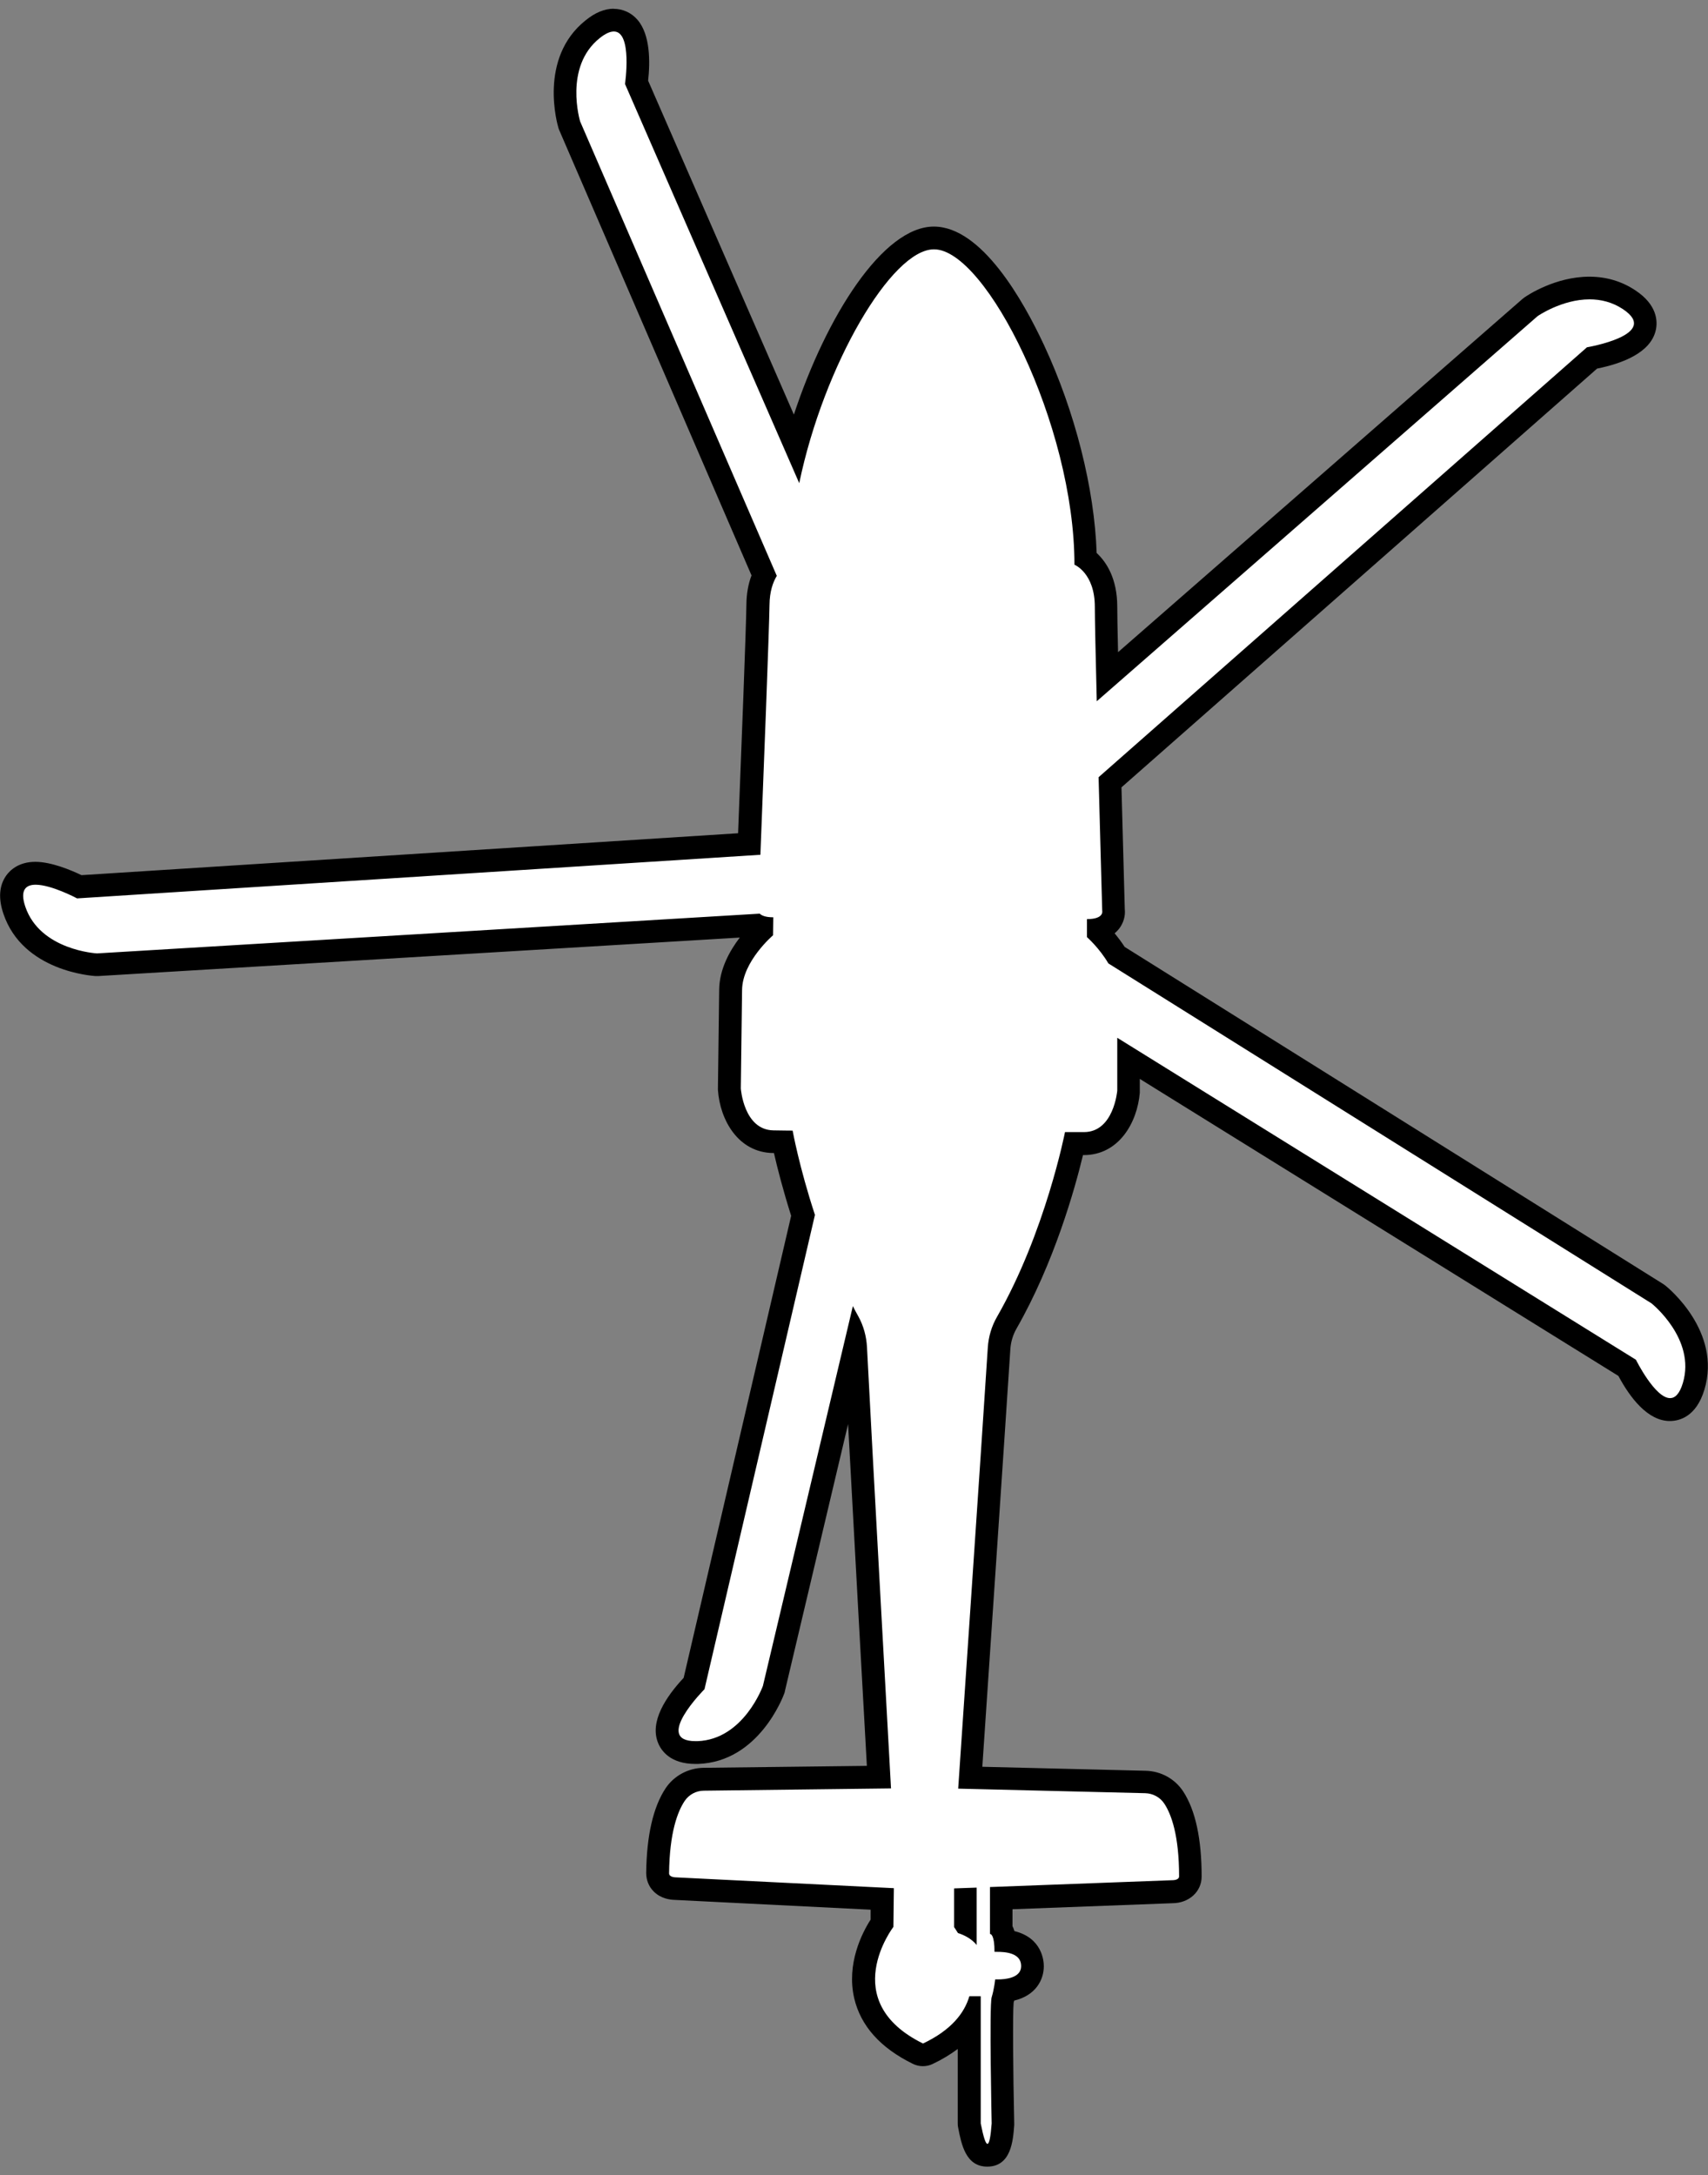 <svg width="150" height="191" viewBox="0 0 150 191" fill="none" xmlns="http://www.w3.org/2000/svg">
<rect x="0" y="0" width="150" height="191" fill="#808080" stroke="none"/>
<g clip-path="url(#clip0_312_89)">
<path d="M86.71 189.235C85.65 189.235 85.41 188.025 85.14 186.635C85.13 186.575 85.12 186.505 85.12 186.445V177.495C84.31 178.615 83.09 179.565 81.48 180.325C81.34 180.395 81.2 180.425 81.05 180.425C80.9 180.425 80.75 180.395 80.61 180.325C78.05 179.065 76.5 177.355 76 175.245C75.33 172.375 76.87 169.725 77.45 168.865L77.48 166.735L59.29 165.825C59.1 165.825 58.52 165.775 58.12 165.375C57.88 165.135 57.75 164.805 57.75 164.465C57.79 161.355 58.31 159.035 59.29 157.565C59.84 156.735 60.78 156.225 61.8 156.215L77.19 156.035C76.89 150.525 75.47 124.875 75.13 118.325C75.13 118.235 75.12 118.145 75.11 118.055L67.96 148.255C67.96 148.255 67.94 148.325 67.93 148.365C67.85 148.585 65.95 153.715 61.27 153.875H61.07C59.55 153.875 58.95 153.225 58.72 152.665C58.07 151.105 59.92 148.885 60.95 147.815L70.52 106.705C69.58 103.815 69.03 101.435 68.77 100.245H67.91C65.1 100.205 64.16 97.205 64.05 95.625L64.16 86.895C64.19 84.535 66.08 82.445 66.88 81.665V81.395C66.71 81.345 66.56 81.285 66.42 81.215C66.42 81.215 8.52 84.685 8.5 84.685C8.48 84.685 8.46 84.685 8.45 84.685C8.22 84.675 2.75 84.335 1.26 79.895C0.9 78.845 0.94 78.035 1.37 77.435C1.63 77.075 2.14 76.655 3.11 76.655C4.46 76.655 6.27 77.495 6.96 77.845L65.79 74.095C66.08 66.735 66.53 55.115 66.55 53.085C66.56 52.115 66.74 51.245 67.09 50.505L50.04 11.065C50.04 11.065 50.01 10.995 50 10.955C49.93 10.735 48.39 5.475 52.05 2.555C52.72 2.015 53.33 1.755 53.91 1.755C54.43 1.755 54.91 1.975 55.27 2.385C56.25 3.525 56.07 6.105 55.93 7.225L69.93 39.305C72.44 30.235 77.77 20.895 82.02 20.895C87.56 20.895 95.13 37.015 95.36 49.035C96.08 49.585 97.16 50.825 97.16 53.285C97.16 54.015 97.2 56.075 97.28 59.425L134.4 27.005C134.4 27.005 134.46 26.955 134.49 26.935C134.59 26.865 136.9 25.295 139.62 25.295C140.91 25.295 142.08 25.645 143.11 26.325C144.21 27.055 144.68 27.875 144.49 28.755C144.13 30.425 141.32 31.165 139.85 31.435L97.52 68.685C97.67 74.255 97.81 79.305 97.82 79.895C97.85 80.195 97.79 80.595 97.52 80.945C97.28 81.255 96.94 81.465 96.48 81.585V81.855C96.87 82.245 97.53 82.965 98.09 83.875L145.59 113.605C145.59 113.605 145.65 113.645 145.68 113.675C145.86 113.815 150.12 117.265 148.76 121.745C148.25 123.425 147.35 123.775 146.68 123.775C145.04 123.775 143.58 121.385 142.92 120.105L99.13 92.935V95.775C99 97.435 98.01 100.415 95.21 100.415H94.35C93.82 102.785 92.02 109.895 88.43 116.155C88.04 116.825 87.81 117.605 87.76 118.405C87.34 124.955 85.61 150.585 85.23 156.085L100.61 156.455C101.62 156.475 102.56 156.995 103.1 157.835C104.06 159.315 104.55 161.645 104.55 164.755C104.55 165.545 103.9 166.095 102.96 166.095L87.94 166.655V169.365C88.1 169.625 88.22 169.975 88.28 170.415C90.43 170.655 90.69 172.015 90.69 172.635C90.69 173.585 90.04 174.595 88.27 174.775C88.22 175.055 88.14 175.365 88.05 175.665C87.94 176.315 88.01 182.355 88.1 186.425C88 187.855 87.89 189.235 86.73 189.235H86.71Z" fill="white"/>
<path d="M53.91 2.765C55.56 2.765 54.89 7.375 54.89 7.375L70.19 42.425C72.35 32.035 78.31 21.895 82.01 21.895C82.01 21.895 82.03 21.895 82.04 21.895C86.58 21.895 94.36 37.295 94.36 49.585C94.36 49.585 96.15 50.305 96.15 53.285C96.15 54.285 96.22 57.605 96.32 61.575L135.04 27.755C135.04 27.755 137.16 26.285 139.6 26.285C140.56 26.285 141.58 26.515 142.53 27.145C145.91 29.395 139.37 30.495 139.37 30.495L96.48 68.245C96.64 74.355 96.8 79.985 96.8 79.985C96.8 79.985 96.98 80.705 95.46 80.705V82.285C95.46 82.285 96.55 83.245 97.34 84.595L145.04 114.445C145.04 114.445 148.96 117.565 147.79 121.445C147.5 122.405 147.1 122.765 146.67 122.765C145.34 122.765 143.67 119.395 143.67 119.395L98.12 91.125V95.765C98.12 95.765 97.82 99.405 95.2 99.405H93.53C93.53 99.405 91.81 108.215 87.55 115.645C87.08 116.465 86.81 117.385 86.75 118.335C86.28 125.725 84.15 157.055 84.15 157.055L100.58 157.455C101.26 157.475 101.89 157.815 102.26 158.385C102.87 159.315 103.55 161.165 103.55 164.755C103.55 165.085 103.04 165.095 102.96 165.095H102.95L86.94 165.695V169.815C86.94 169.815 86.94 169.815 86.95 169.815C87.01 169.815 87.34 169.885 87.34 171.385C87.4 171.385 87.47 171.385 87.56 171.385C88.24 171.385 89.68 171.455 89.68 172.635C89.68 173.695 88.26 173.805 87.66 173.805C87.5 173.805 87.4 173.805 87.4 173.805C87.4 173.805 87.31 174.655 87.09 175.375C86.87 176.095 87.09 186.455 87.09 186.455C87 187.635 86.88 188.245 86.72 188.245C86.56 188.245 86.37 187.665 86.13 186.455V175.285H85.13C84.7 176.755 83.55 178.255 81.06 179.435C73.47 175.695 78.46 169.195 78.46 169.195L78.5 165.795L59.35 164.845C59.35 164.845 58.76 164.845 58.76 164.495C58.8 160.905 59.51 159.065 60.13 158.135C60.51 157.575 61.14 157.235 61.82 157.235L78.25 157.035C78.25 157.035 76.51 125.685 76.14 118.285C76.09 117.345 75.84 116.415 75.38 115.585C75.21 115.285 75.05 114.985 74.9 114.685L67 148.035C67 148.035 65.31 152.745 61.25 152.885C61.19 152.885 61.14 152.885 61.08 152.885C57.32 152.885 61.87 148.325 61.87 148.325L71.57 106.675C70.19 102.485 69.61 99.275 69.61 99.275C69.61 99.275 69.01 99.275 67.94 99.255C65.31 99.225 65.06 95.575 65.06 95.575C65.06 95.575 65.14 89.425 65.17 86.925C65.2 84.415 67.89 82.125 67.89 82.125L67.91 80.545C67.22 80.545 66.88 80.385 66.72 80.225L8.52 83.715C8.52 83.715 3.52 83.455 2.22 79.605C1.73 78.145 2.27 77.685 3.13 77.685C4.53 77.685 6.77 78.885 6.77 78.885L66.78 75.055C67.06 67.975 67.55 55.245 67.58 53.115C67.59 51.945 67.88 51.125 68.22 50.565L50.95 10.665C50.95 10.665 49.49 5.875 52.67 3.345C53.18 2.935 53.59 2.765 53.91 2.765ZM85.77 170.805V165.745L83.79 165.815V169.215C83.79 169.215 83.93 169.405 84.13 169.735C84.63 169.895 85.31 170.205 85.78 170.795M53.91 0.765C53.1 0.765 52.28 1.095 51.43 1.785C47.24 5.125 48.97 11.005 49.05 11.255C49.07 11.325 49.1 11.395 49.13 11.465L66 50.525C65.71 51.285 65.56 52.145 65.55 53.085C65.53 55.015 65.11 65.795 64.82 73.165L7.16 76.845C6.26 76.415 4.52 75.675 3.1 75.675C1.63 75.675 0.87 76.425 0.55 76.875C-0.07 77.745 -0.16 78.875 0.3 80.235C2.01 85.305 8.13 85.685 8.39 85.705C8.43 85.705 8.46 85.705 8.5 85.705C8.54 85.705 8.58 85.705 8.62 85.705L64.97 82.325C64.09 83.475 63.18 85.095 63.16 86.895L63.05 95.545C63.05 95.595 63.05 95.655 63.05 95.705C63.23 98.345 64.83 101.205 67.9 101.245H67.97C68.26 102.525 68.76 104.475 69.48 106.755L60.04 147.325C58.5 148.975 57.02 151.175 57.8 153.055C58.08 153.735 58.88 154.885 61.07 154.885C61.15 154.885 61.22 154.885 61.3 154.885C66.65 154.705 68.78 148.955 68.87 148.715C68.9 148.645 68.92 148.575 68.93 148.495L74.48 125.045C74.99 134.535 75.82 149.575 76.13 155.055L61.79 155.225C60.45 155.245 59.2 155.915 58.46 157.015C57.37 158.655 56.79 161.155 56.75 164.455C56.75 165.065 56.97 165.645 57.4 166.075C58.02 166.705 58.82 166.815 59.28 166.825L76.46 167.685V168.555C75.7 169.735 74.32 172.445 75.02 175.465C75.59 177.885 77.31 179.815 80.16 181.215C80.44 181.355 80.74 181.425 81.04 181.425C81.34 181.425 81.63 181.365 81.9 181.235C82.73 180.845 83.46 180.395 84.11 179.915V186.455C84.11 186.585 84.12 186.715 84.15 186.835C84.43 188.275 84.81 190.245 86.7 190.245C88.8 190.245 88.97 187.965 89.07 186.605C89.07 186.545 89.07 186.475 89.07 186.415C88.97 181.905 88.93 176.805 89.02 175.835C89.04 175.775 89.05 175.725 89.07 175.665C90.96 175.215 91.67 173.845 91.67 172.645C91.67 172.185 91.53 170.165 89.09 169.565C89.04 169.405 88.99 169.265 88.92 169.135V167.645L102.97 167.115C104.43 167.105 105.53 166.095 105.53 164.775C105.53 161.475 104.99 158.965 103.92 157.315C103.19 156.195 101.96 155.515 100.61 155.485L86.27 155.135C86.75 148.005 88.33 124.695 88.73 118.485C88.77 117.835 88.96 117.205 89.27 116.665C92.58 110.875 94.4 104.385 95.11 101.425H95.18C98.25 101.425 99.88 98.585 100.1 95.945C100.1 95.895 100.1 95.835 100.1 95.785V94.735L142.13 120.815C143.16 122.735 144.71 124.775 146.65 124.775C147.47 124.775 148.96 124.415 149.68 122.035C151.23 116.915 146.47 113.055 146.26 112.885C146.2 112.835 146.14 112.795 146.08 112.755L98.77 83.145C98.48 82.695 98.17 82.295 97.89 81.955C98.03 81.835 98.15 81.705 98.27 81.565C98.66 81.065 98.85 80.435 98.78 79.825C98.76 79.065 98.63 74.385 98.49 69.135L140.26 32.365C142.49 31.915 144.99 30.965 145.42 28.965C145.58 28.225 145.56 26.775 143.62 25.495C142.42 24.695 141.06 24.295 139.58 24.295C136.6 24.295 134.15 25.925 133.88 26.115C133.82 26.155 133.76 26.205 133.7 26.255L98.19 57.265C98.14 55.175 98.12 53.835 98.12 53.285C98.12 50.785 97.16 49.345 96.31 48.555C96.12 42.905 94.42 36.155 91.68 30.285C89.87 26.405 86.21 19.895 82.01 19.895C77.54 19.895 72.56 27.785 69.72 36.405L56.92 7.085C57.1 5.455 57.12 3.055 55.99 1.745C55.45 1.115 54.7 0.775 53.88 0.775L53.91 0.765Z" fill="black"/>
</g>
<defs>
<clipPath id="clip0_312_89">
<rect width="150" height="189.47" fill="white" transform="translate(0 0.765)"/>
</clipPath>
</defs>
</svg>
